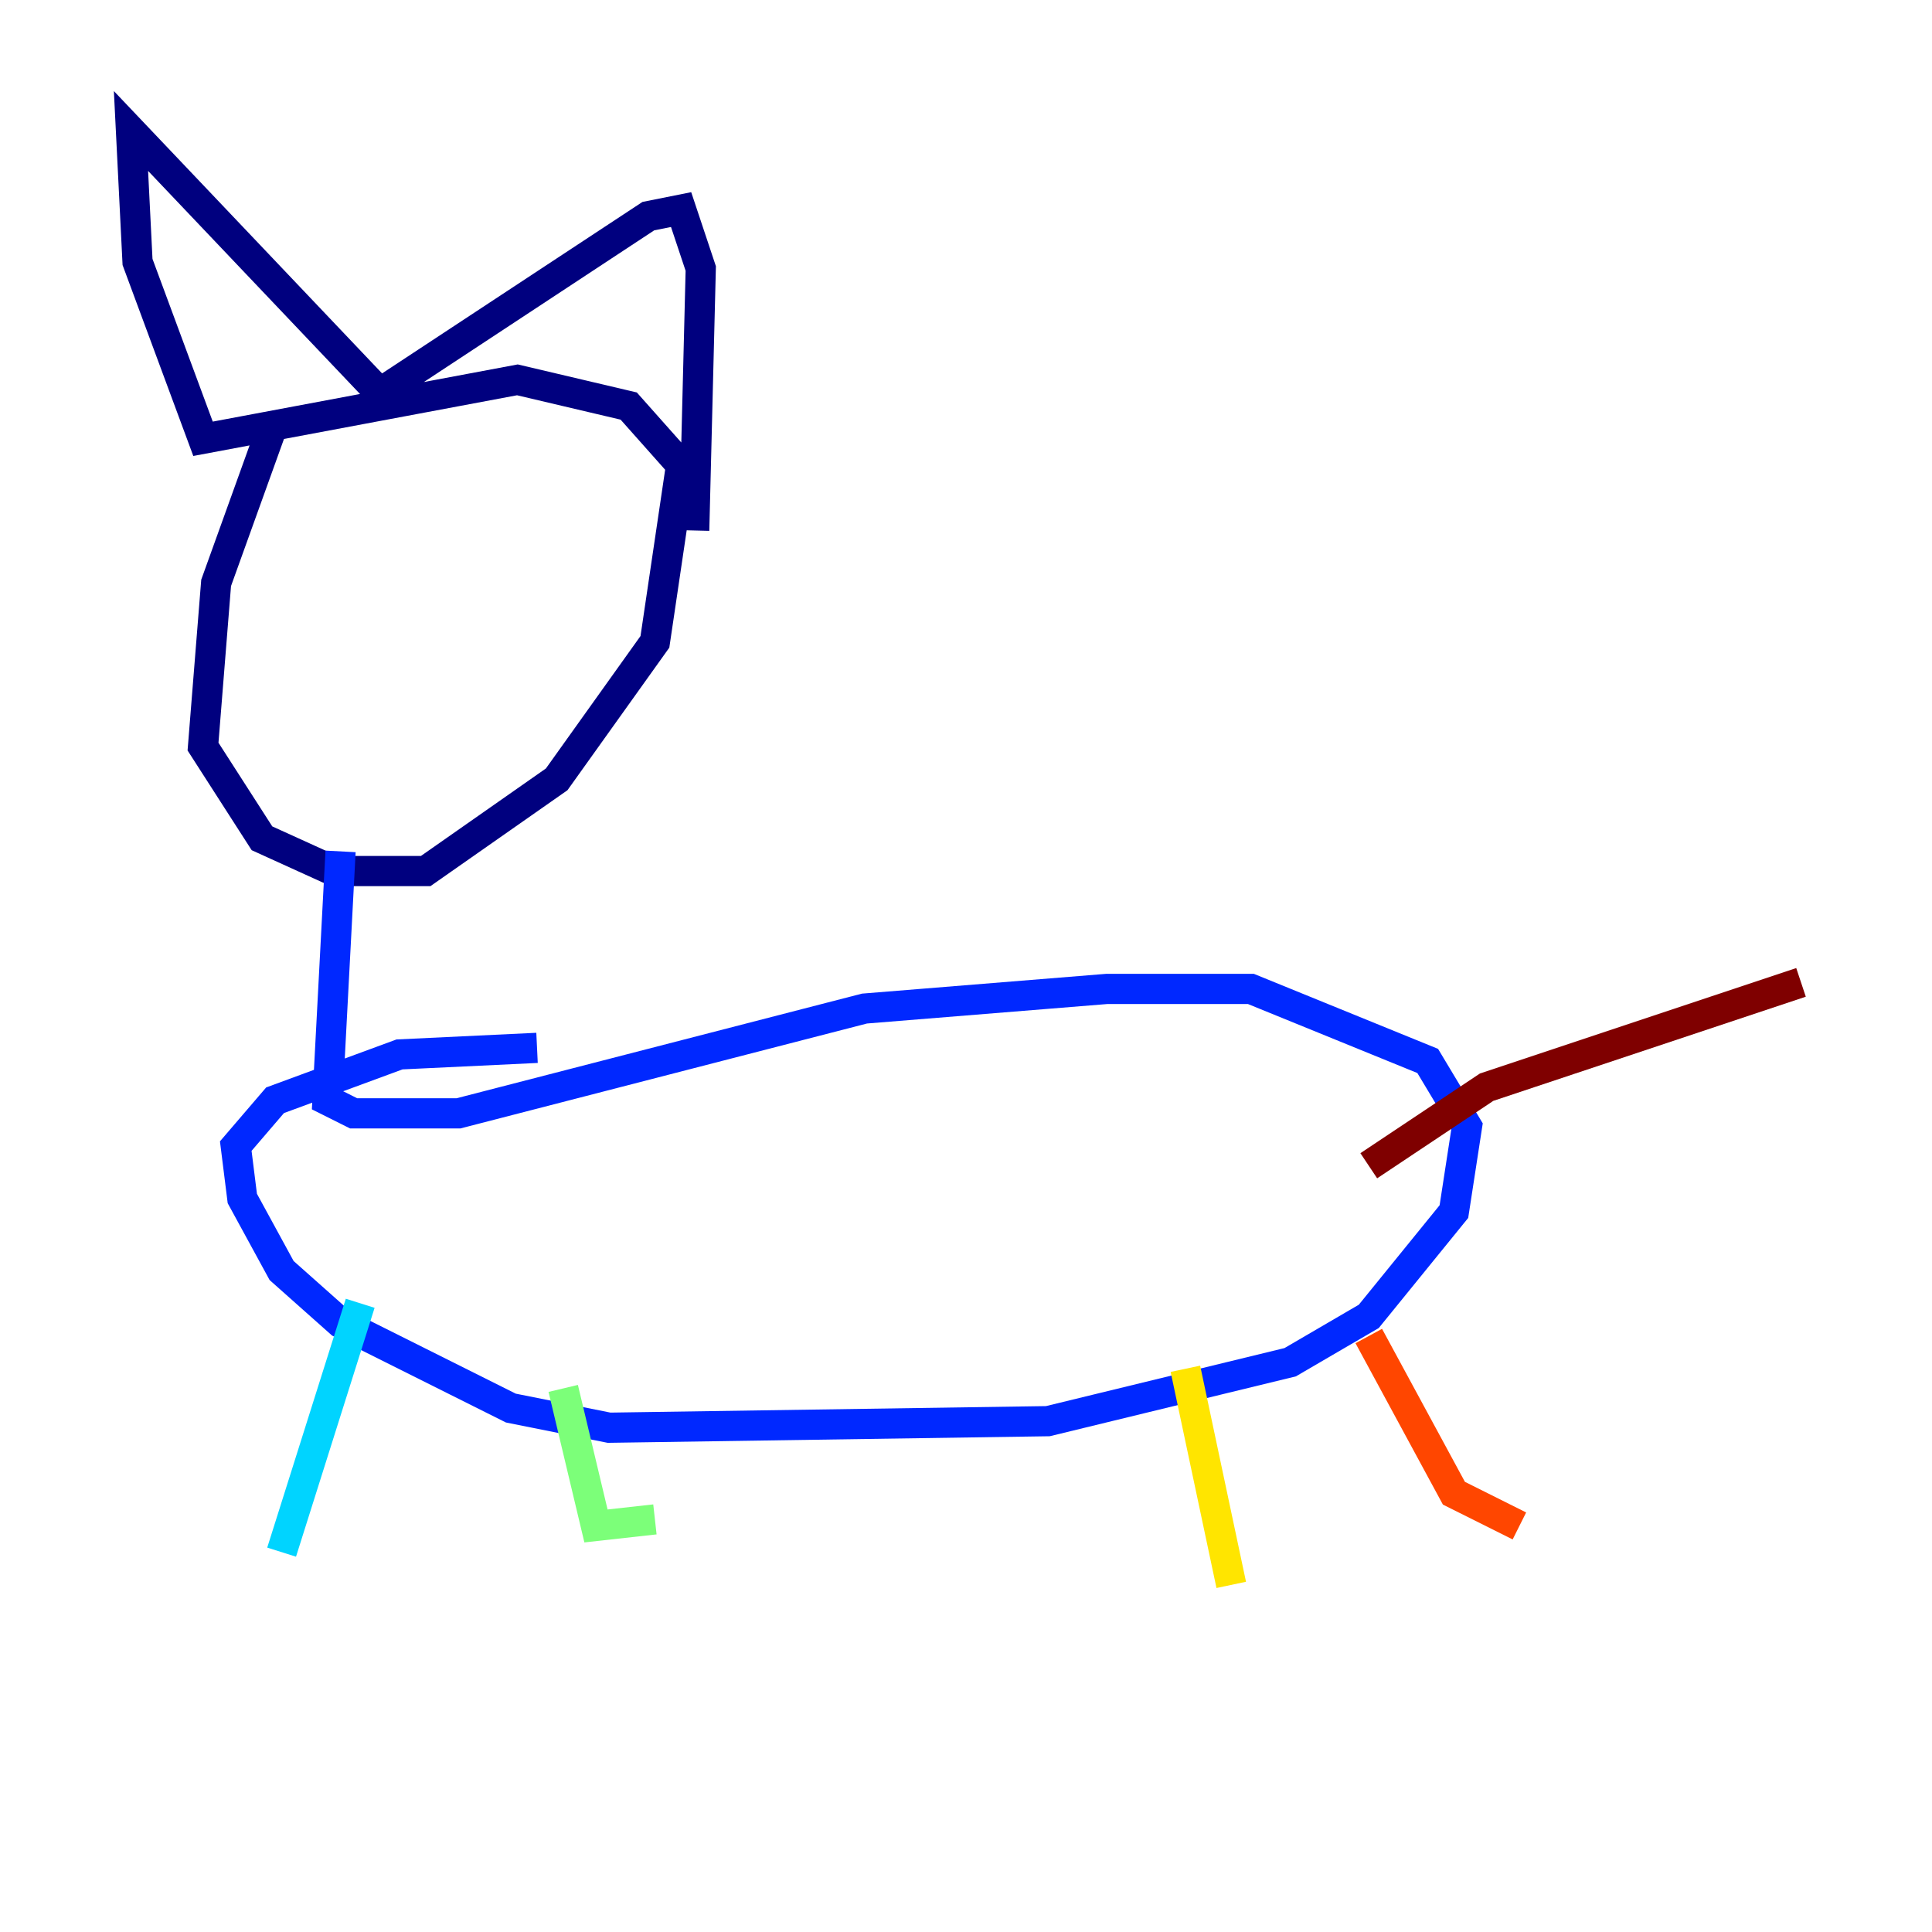 <?xml version="1.0" encoding="utf-8" ?>
<svg baseProfile="tiny" height="128" version="1.2" viewBox="0,0,128,128" width="128" xmlns="http://www.w3.org/2000/svg" xmlns:ev="http://www.w3.org/2001/xml-events" xmlns:xlink="http://www.w3.org/1999/xlink"><defs /><polyline fill="none" points="18.224,27.77 14.319,38.617 13.451,49.464 17.356,55.539 22.129,57.709 28.203,57.709 36.881,51.634 43.39,42.522 45.125,30.807 41.654,26.902 34.278,25.166 13.451,29.071 9.112,17.356 8.678,8.678 25.166,26.034 42.956,14.319 45.125,13.885 46.427,17.79 45.993,35.146" stroke="#00007f" stroke-width="2" /><polyline fill="none" points="22.563,56.407 21.695,72.895 23.43,73.763 30.373,73.763 57.275,66.82 73.329,65.519 82.875,65.519 94.59,70.291 97.193,74.63 96.325,80.271 90.685,87.214 85.478,90.251 69.424,94.156 40.352,94.59 33.844,93.288 22.563,87.647 18.658,84.176 16.054,79.403 15.62,75.932 18.224,72.895 26.468,69.858 35.58,69.424" stroke="#0028ff" stroke-width="2" /><polyline fill="none" points="23.864,86.346 18.658,102.834" stroke="#00d4ff" stroke-width="2" /><polyline fill="none" points="37.315,91.986 39.485,101.098 43.39,100.664" stroke="#7cff79" stroke-width="2" /><polyline fill="none" points="78.536,90.685 81.573,105.003" stroke="#ffe500" stroke-width="2" /><polyline fill="none" points="90.685,88.515 96.325,98.929 100.664,101.098" stroke="#ff4600" stroke-width="2" /><polyline fill="none" points="90.685,77.234 98.495,72.027 119.322,65.085" stroke="#7f0000" stroke-width="2" /></svg>